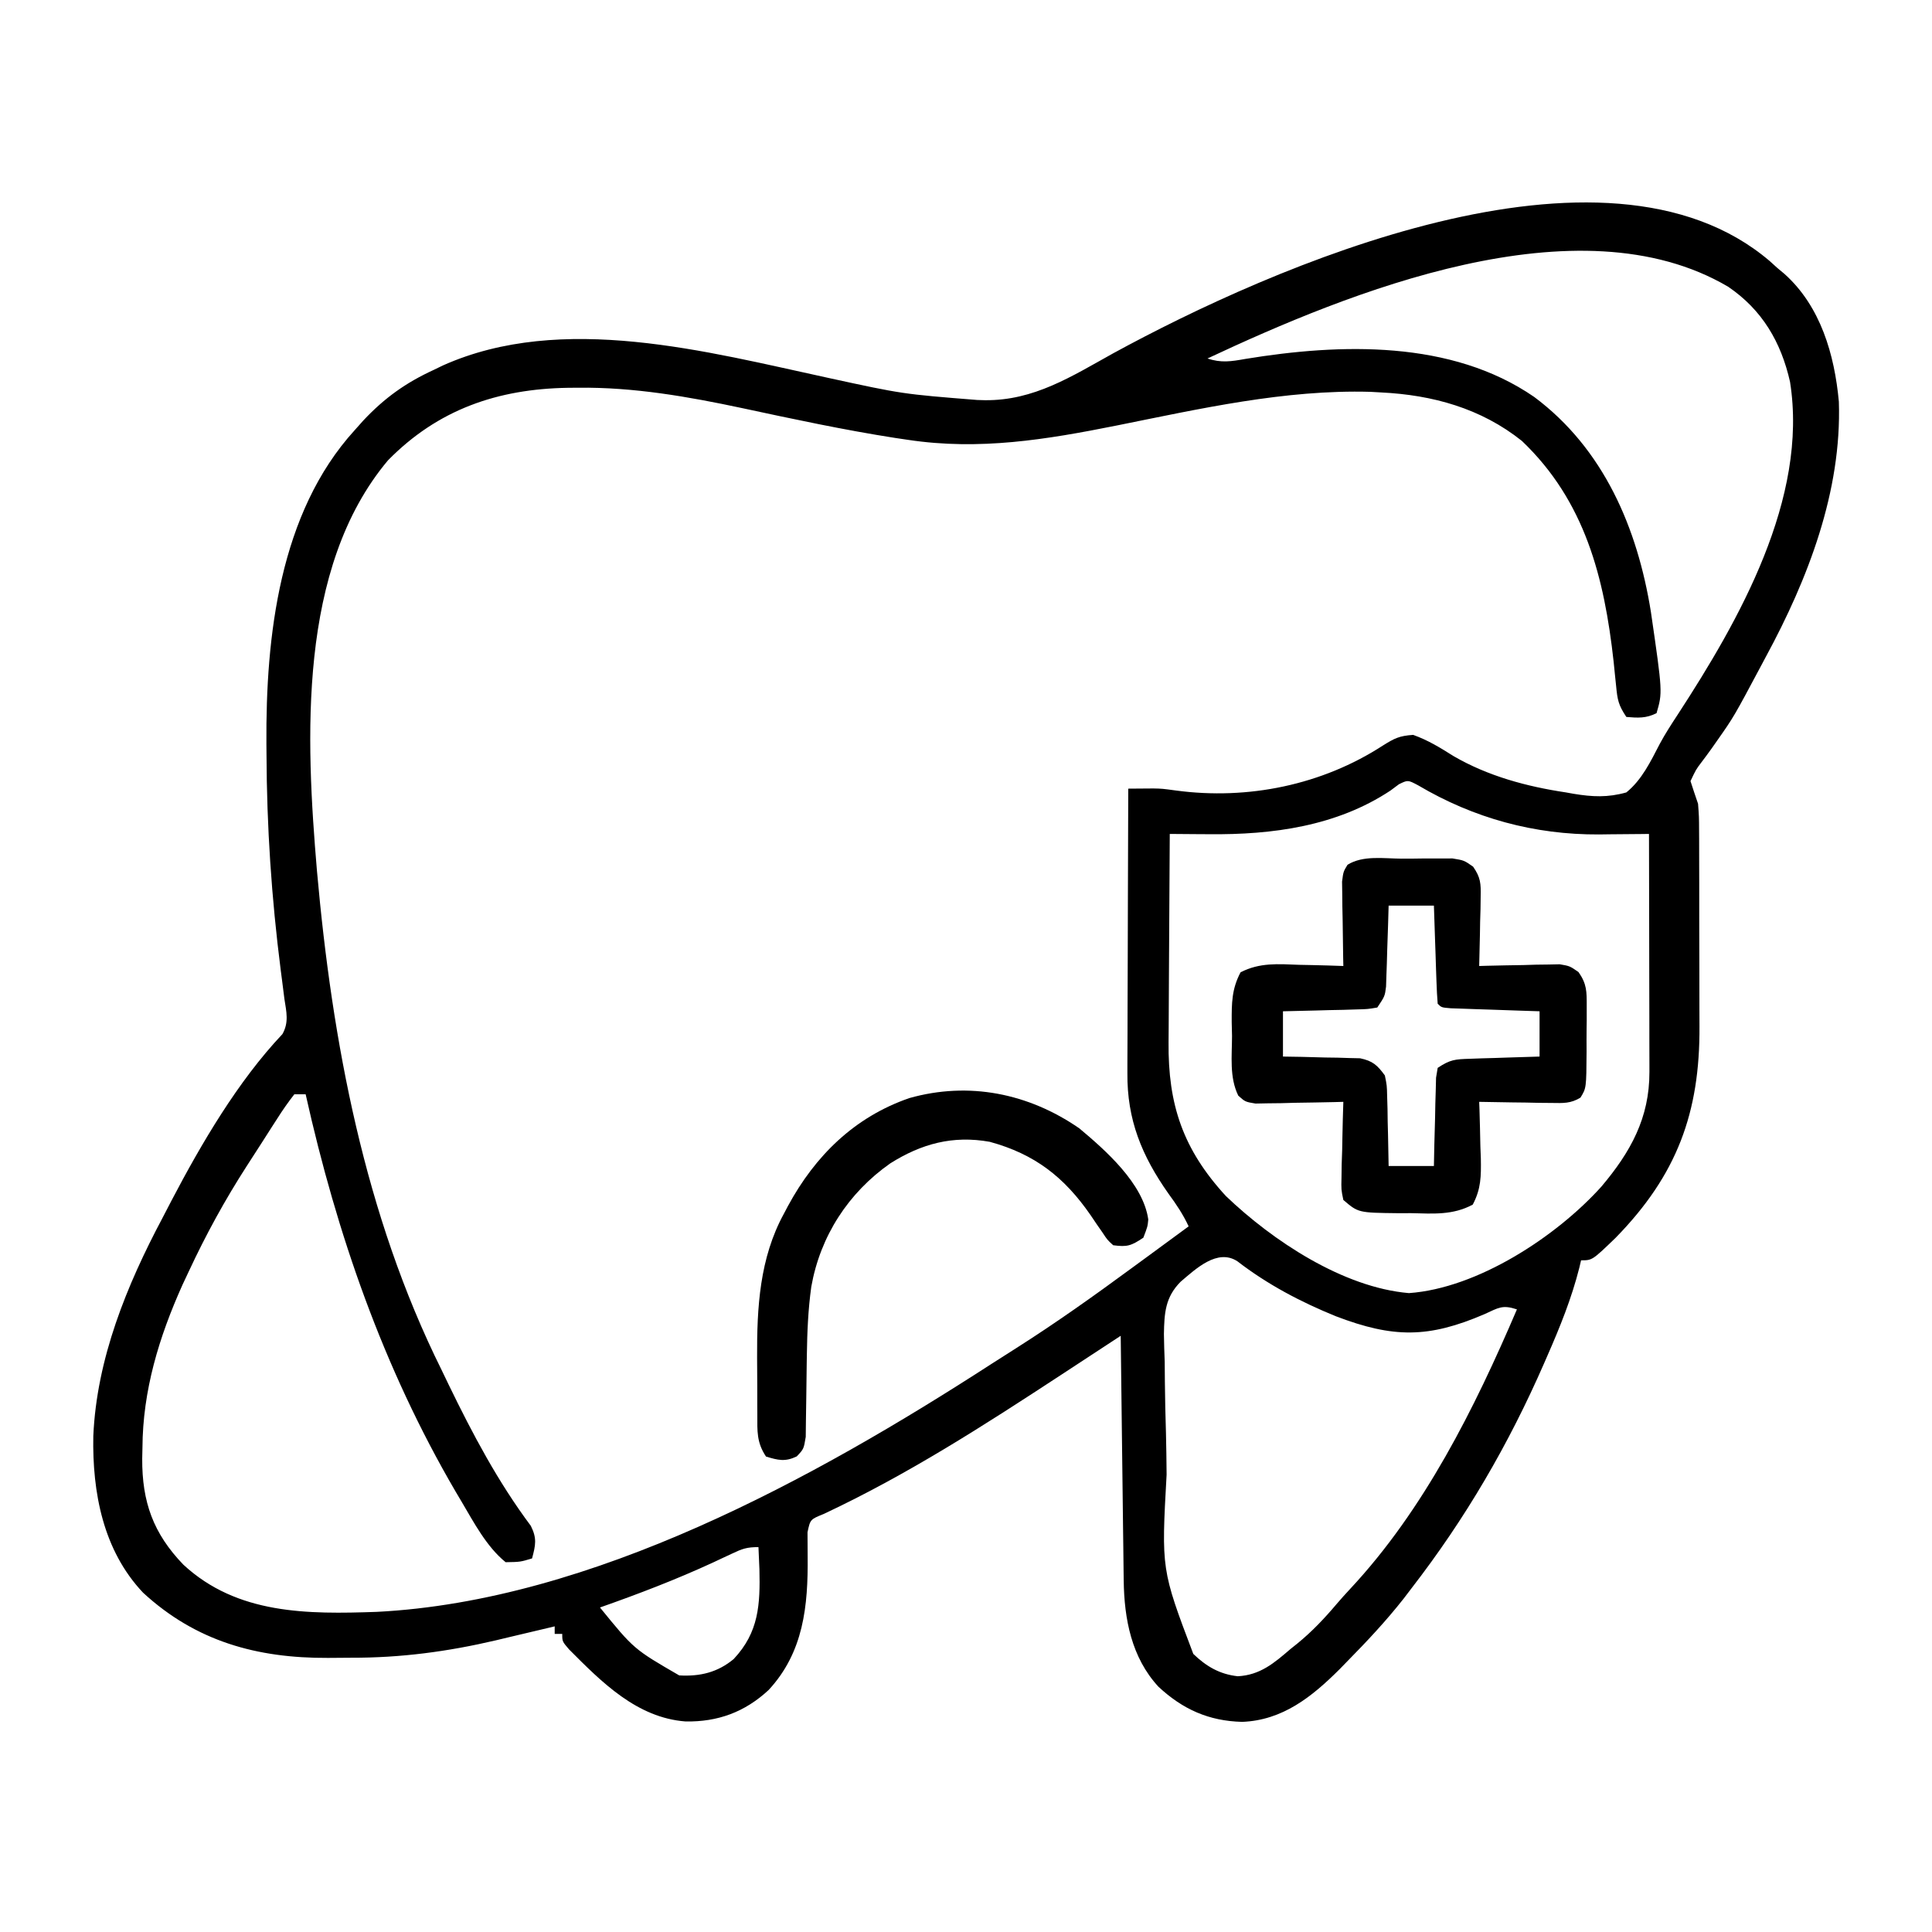 <?xml version="1.0" encoding="UTF-8"?>
<svg version="1.1" xmlns="http://www.w3.org/2000/svg" width="512" height="512">
<path d="M0 0 C0.656 0.594 1.312 1.189 1.988 1.801 C2.613 2.323 3.239 2.845 3.883 3.383 C13.473 11.97 17.164 24.804 18.305 37.254 C19.101 60.98 10.115 84.257 -1.012 104.801 C-1.397 105.525 -1.783 106.249 -2.18 106.996 C-9.533 120.786 -9.533 120.786 -13.941 127.062 C-14.413 127.736 -14.885 128.409 -15.372 129.103 C-16.275 130.368 -17.197 131.62 -18.14 132.856 C-19.565 134.744 -19.565 134.744 -21.012 137.801 C-20.369 139.809 -19.698 141.808 -19.012 143.801 C-18.751 147.237 -18.751 147.237 -18.737 151.053 C-18.729 152.103 -18.729 152.103 -18.722 153.174 C-18.708 155.477 -18.709 157.779 -18.711 160.082 C-18.707 161.699 -18.703 163.316 -18.698 164.933 C-18.691 168.322 -18.691 171.711 -18.696 175.101 C-18.702 179.406 -18.685 183.711 -18.662 188.017 C-18.647 191.359 -18.646 194.702 -18.649 198.045 C-18.649 199.63 -18.644 201.215 -18.633 202.799 C-18.505 225.661 -24.589 242.183 -40.824 258.801 C-47.04 264.801 -47.04 264.801 -50.012 264.801 C-50.159 265.429 -50.307 266.057 -50.459 266.704 C-52.515 274.856 -55.577 282.428 -58.949 290.113 C-59.233 290.765 -59.516 291.416 -59.809 292.087 C-69.207 313.605 -80.635 333.221 -95.012 351.801 C-95.674 352.671 -96.337 353.541 -97.02 354.438 C-101.668 360.35 -106.737 365.758 -112.012 371.113 C-112.664 371.783 -113.316 372.453 -113.989 373.144 C-121.337 380.482 -129.126 386.702 -139.824 387.113 C-148.663 386.888 -155.554 383.806 -162.012 377.801 C-169.154 370.064 -171.092 359.852 -171.217 349.624 C-171.227 348.921 -171.237 348.218 -171.247 347.494 C-171.278 345.183 -171.303 342.873 -171.328 340.562 C-171.349 338.955 -171.37 337.348 -171.391 335.741 C-171.446 331.521 -171.496 327.301 -171.544 323.081 C-171.594 318.771 -171.65 314.461 -171.705 310.15 C-171.812 301.701 -171.914 293.251 -172.012 284.801 C-172.839 285.343 -173.667 285.886 -174.52 286.445 C-177.637 288.487 -180.753 290.529 -183.87 292.572 C-185.21 293.45 -186.55 294.328 -187.891 295.207 C-208.255 308.554 -228.614 321.656 -250.719 332.016 C-254.29 333.463 -254.29 333.463 -255.012 336.863 C-255.012 338.99 -255.007 341.116 -254.977 343.242 C-254.843 356.369 -256.038 368.669 -265.324 378.676 C-271.638 384.534 -278.805 387.152 -287.336 387.004 C-300.217 386.026 -309.523 376.631 -318.211 367.902 C-320.012 365.801 -320.012 365.801 -320.012 363.801 C-320.672 363.801 -321.332 363.801 -322.012 363.801 C-322.012 363.141 -322.012 362.481 -322.012 361.801 C-322.726 361.972 -323.44 362.143 -324.176 362.32 C-327.495 363.112 -330.816 363.894 -334.137 364.676 C-335.259 364.945 -336.382 365.215 -337.539 365.492 C-350.342 368.492 -362.829 370.159 -375.971 370.116 C-378.011 370.113 -380.05 370.137 -382.09 370.162 C-400.926 370.252 -417.091 365.779 -431.086 352.891 C-441.695 341.683 -444.568 326.3 -444.285 311.371 C-443.386 290.858 -435.435 271.412 -425.916 253.502 C-425.128 252.019 -424.359 250.526 -423.594 249.031 C-415.634 233.835 -405.998 217.378 -394.164 204.844 C-392.408 201.731 -393.113 198.937 -393.637 195.551 C-393.848 193.909 -394.056 192.267 -394.262 190.625 C-394.382 189.703 -394.501 188.78 -394.625 187.83 C-397.063 168.735 -398.317 149.859 -398.387 130.613 C-398.398 129.288 -398.398 129.288 -398.41 127.935 C-398.608 99.521 -394.996 66.718 -375.012 44.801 C-374.261 43.959 -373.511 43.117 -372.738 42.25 C-367.101 36.248 -361.48 32.227 -354.012 28.801 C-352.846 28.234 -352.846 28.234 -351.656 27.656 C-320.021 13.508 -281.576 24.013 -249.324 30.988 C-229.849 35.223 -229.849 35.223 -210.012 36.801 C-209.343 36.819 -208.674 36.838 -207.984 36.857 C-195.017 36.999 -184.976 30.523 -173.978 24.419 C-132.517 1.798 -43.959 -37.53 0 0 Z M-149.012 25.801 C-145.424 27.026 -142.708 26.587 -139.012 25.926 C-113.733 21.783 -84.39 20.869 -62.438 35.992 C-44.008 49.733 -35.057 70.757 -31.5 93.003 C-28.409 114.29 -28.409 114.29 -30.012 119.801 C-32.8 121.195 -34.933 121.057 -38.012 120.801 C-40.126 117.629 -40.366 116.296 -40.723 112.602 C-40.831 111.565 -40.939 110.528 -41.05 109.46 C-41.217 107.803 -41.217 107.803 -41.387 106.113 C-43.851 83.908 -48.945 63.612 -65.695 47.648 C-76.541 38.998 -89.365 35.469 -103.012 34.801 C-103.942 34.748 -104.873 34.695 -105.832 34.641 C-128.504 34 -151.028 39.137 -173.123 43.576 C-191.767 47.301 -209.416 50.225 -228.387 47.363 C-229.509 47.197 -230.631 47.031 -231.787 46.86 C-245.367 44.742 -258.805 41.859 -272.24 38.975 C-286.67 35.903 -301.011 33.379 -315.824 33.551 C-317.156 33.562 -317.156 33.562 -318.516 33.573 C-337.129 33.878 -352.953 39.297 -366.199 52.801 C-390.204 81.39 -387.964 126.781 -385.012 161.624 C-380.984 206.893 -372.387 252.795 -352.012 293.801 C-351.361 295.152 -350.711 296.504 -350.062 297.855 C-343.762 310.842 -337.006 323.574 -328.348 335.152 C-326.671 338.476 -327.069 340.268 -328.012 343.801 C-331.137 344.738 -331.137 344.738 -335.012 344.801 C-340.066 340.71 -343.434 334.259 -346.699 328.738 C-347.215 327.869 -347.73 327 -348.261 326.104 C-367.467 293.259 -379.745 257.826 -388.012 220.801 C-389.002 220.801 -389.992 220.801 -391.012 220.801 C-392.683 222.935 -394.131 225.017 -395.574 227.301 C-396.01 227.976 -396.447 228.651 -396.896 229.346 C-397.816 230.774 -398.73 232.206 -399.64 233.641 C-400.949 235.702 -402.277 237.751 -403.609 239.797 C-409.43 248.821 -414.475 258.07 -419.012 267.801 C-419.83 269.543 -419.83 269.543 -420.664 271.32 C-426.88 285.16 -431.18 299.278 -431.262 314.488 C-431.282 315.431 -431.303 316.374 -431.324 317.346 C-431.387 328.833 -428.393 337.185 -420.418 345.453 C-406.137 358.69 -387.445 358.601 -369.14 357.96 C-312.088 355.048 -253.164 322.598 -206.232 292.233 C-204.058 290.831 -201.874 289.445 -199.688 288.062 C-189.16 281.378 -179.057 274.185 -169.012 266.801 C-167.522 265.711 -166.033 264.621 -164.543 263.531 C-161.029 260.96 -157.519 258.382 -154.012 255.801 C-155.474 252.645 -157.268 249.976 -159.324 247.176 C-166.425 237.116 -170.356 227.537 -170.239 215.182 C-170.239 214.361 -170.239 213.541 -170.24 212.695 C-170.238 210.012 -170.223 207.328 -170.207 204.645 C-170.203 202.773 -170.2 200.901 -170.198 199.029 C-170.191 194.123 -170.171 189.218 -170.149 184.312 C-170.129 179.298 -170.119 174.284 -170.109 169.27 C-170.088 159.447 -170.054 149.624 -170.012 139.801 C-168.589 139.787 -167.165 139.778 -165.742 139.77 C-164.95 139.764 -164.157 139.758 -163.341 139.752 C-161.012 139.801 -161.012 139.801 -157.324 140.301 C-138.295 142.853 -118.637 138.837 -102.512 128.363 C-99.435 126.445 -98.219 125.816 -94.512 125.551 C-90.545 126.967 -87.353 128.942 -83.801 131.18 C-74.68 136.481 -64.38 139.251 -54.012 140.801 C-53.347 140.92 -52.682 141.04 -51.997 141.163 C-46.998 141.994 -42.929 142.183 -38.012 140.801 C-33.884 137.46 -31.567 132.565 -29.156 127.934 C-27.707 125.233 -26.056 122.702 -24.376 120.141 C-8.176 95.262 10.266 62.943 5.363 31.988 C2.984 21.438 -2.027 12.914 -11.012 6.801 C-50.793 -16.65 -111.756 8.33 -149.012 25.801 Z M-98.293 138.645 C-99.025 139.191 -99.757 139.738 -100.512 140.301 C-114.789 149.769 -131.815 152.046 -148.574 151.875 C-149.583 151.87 -150.592 151.864 -151.631 151.859 C-154.091 151.845 -156.551 151.825 -159.012 151.801 C-159.082 160.625 -159.135 169.448 -159.167 178.272 C-159.183 182.37 -159.204 186.468 -159.238 190.566 C-159.271 194.528 -159.289 198.49 -159.296 202.451 C-159.302 203.956 -159.313 205.461 -159.329 206.965 C-159.501 223.537 -155.501 235.415 -144.129 247.773 C-131.778 259.601 -113.103 272 -95.637 273.488 C-77.443 272.21 -56.563 258.511 -44.647 245.287 C-36.865 236.086 -31.876 227.036 -31.898 214.921 C-31.898 214.238 -31.898 213.554 -31.898 212.85 C-31.898 210.599 -31.906 208.349 -31.914 206.098 C-31.916 204.534 -31.917 202.97 -31.918 201.407 C-31.922 197.297 -31.932 193.187 -31.943 189.077 C-31.953 184.881 -31.958 180.684 -31.963 176.488 C-31.974 168.259 -31.991 160.03 -32.012 151.801 C-32.624 151.809 -33.236 151.817 -33.867 151.826 C-36.699 151.858 -39.531 151.879 -42.363 151.898 C-43.326 151.912 -44.288 151.925 -45.28 151.938 C-62.397 152.028 -78.435 147.647 -93.176 138.93 C-95.911 137.474 -95.911 137.474 -98.293 138.645 Z M-156.132 270.469 C-160.212 274.575 -160.461 278.756 -160.561 284.335 C-160.535 286.795 -160.445 289.248 -160.352 291.707 C-160.332 293.44 -160.319 295.173 -160.31 296.906 C-160.272 301.448 -160.154 305.985 -160.021 310.526 C-159.926 314.216 -159.886 317.906 -159.85 321.597 C-161.25 346.739 -161.25 346.739 -152.777 369.102 C-149.334 372.415 -145.8 374.492 -141.004 375.023 C-135.088 374.733 -131.353 371.538 -127.012 367.801 C-126.414 367.323 -125.815 366.844 -125.199 366.352 C-121.321 363.192 -118.037 359.717 -114.809 355.902 C-113.641 354.537 -112.444 353.196 -111.215 351.887 C-91.583 330.875 -78.22 304.005 -67.012 277.801 C-70.879 276.512 -71.922 277.394 -75.574 279.051 C-90.416 285.445 -99.764 285.441 -114.987 279.624 C-124.318 275.832 -133.104 271.212 -141.094 265.051 C-146.384 261.603 -152.075 267.031 -156.132 270.469 Z M-275.012 342.523 C-276.206 343.079 -276.206 343.079 -277.425 343.647 C-278.278 344.048 -279.132 344.45 -280.012 344.863 C-289.83 349.395 -299.815 353.214 -310.012 356.801 C-301.03 367.842 -301.03 367.842 -289.012 374.801 C-283.511 375.115 -278.861 374.021 -274.586 370.473 C-267.891 363.363 -267.543 356 -267.756 346.695 C-267.824 344.729 -267.915 342.765 -268.012 340.801 C-271.097 340.801 -272.29 341.233 -275.012 342.523 Z " fill="#000000" transform="translate(469.012,69.199)"/>
<path d="M0 0 C2.031 0.009 4.059 -0.02 6.09 -0.052 C7.372 -0.051 8.654 -0.051 9.974 -0.05 C11.149 -0.052 12.324 -0.054 13.535 -0.056 C16.603 0.446 16.603 0.446 18.993 2.125 C20.995 5.011 21.068 6.597 20.994 10.087 C20.981 11.157 20.968 12.227 20.955 13.329 C20.921 14.44 20.888 15.551 20.853 16.696 C20.835 17.823 20.817 18.949 20.799 20.11 C20.751 22.89 20.686 25.667 20.603 28.446 C21.309 28.425 22.015 28.404 22.743 28.383 C25.946 28.299 29.149 28.247 32.353 28.196 C34.02 28.146 34.02 28.146 35.72 28.094 C36.79 28.082 37.86 28.069 38.963 28.055 C39.947 28.034 40.932 28.014 41.946 27.992 C44.603 28.446 44.603 28.446 46.925 30.056 C49.142 33.213 49.105 35.236 49.099 39.075 C49.1 40.357 49.101 41.639 49.101 42.96 C49.086 43.956 49.086 43.956 49.07 44.973 C49.041 47.006 49.049 49.036 49.062 51.069 C48.999 60.807 48.999 60.807 47.436 63.334 C44.834 64.913 42.872 64.785 39.842 64.739 C38.723 64.729 37.605 64.72 36.453 64.71 C34.702 64.672 34.702 64.672 32.916 64.634 C31.737 64.62 30.558 64.606 29.344 64.593 C26.43 64.557 23.517 64.508 20.603 64.446 C20.629 65.147 20.656 65.848 20.683 66.57 C20.787 69.758 20.852 72.945 20.916 76.134 C20.958 77.236 21 78.339 21.043 79.475 C21.114 84.174 21.11 87.484 18.896 91.684 C13.625 94.504 8.479 94.088 2.603 93.946 C1.428 93.949 0.252 93.951 -0.959 93.954 C-11.437 93.835 -11.437 93.835 -15.397 90.446 C-15.964 87.719 -15.964 87.719 -15.885 84.466 C-15.869 83.302 -15.853 82.139 -15.836 80.94 C-15.794 79.725 -15.752 78.51 -15.709 77.259 C-15.687 76.032 -15.664 74.805 -15.641 73.542 C-15.582 70.509 -15.5 67.478 -15.397 64.446 C-16.169 64.467 -16.941 64.488 -17.736 64.51 C-21.227 64.593 -24.718 64.645 -28.209 64.696 C-29.424 64.73 -30.639 64.763 -31.891 64.798 C-33.636 64.817 -33.636 64.817 -35.416 64.837 C-37.027 64.868 -37.027 64.868 -38.669 64.9 C-41.397 64.446 -41.397 64.446 -43.241 62.804 C-45.628 57.934 -44.908 52.324 -44.897 47.009 C-44.939 45.167 -44.939 45.167 -44.983 43.288 C-44.994 38.29 -44.995 34.576 -42.635 30.118 C-37.552 27.494 -32.707 27.92 -27.084 28.134 C-25.962 28.156 -24.84 28.179 -23.684 28.202 C-20.92 28.261 -18.159 28.343 -15.397 28.446 C-15.412 27.704 -15.428 26.963 -15.444 26.199 C-15.507 22.844 -15.546 19.489 -15.584 16.134 C-15.609 14.966 -15.635 13.799 -15.66 12.596 C-15.67 11.478 -15.68 10.36 -15.69 9.208 C-15.705 8.176 -15.721 7.144 -15.737 6.082 C-15.397 3.446 -15.397 3.446 -14.284 1.613 C-10.168 -0.932 -4.695 -0.03 0 0 Z M-3.397 12.446 C-3.446 14.144 -3.495 15.841 -3.545 17.591 C-3.62 19.813 -3.696 22.036 -3.772 24.259 C-3.818 25.938 -3.818 25.938 -3.865 27.651 C-3.904 28.724 -3.943 29.797 -3.983 30.903 C-4.014 31.893 -4.046 32.883 -4.078 33.902 C-4.397 36.446 -4.397 36.446 -6.397 39.446 C-8.919 39.878 -8.919 39.878 -12.061 39.958 C-13.182 39.993 -14.304 40.029 -15.459 40.065 C-16.635 40.088 -17.81 40.11 -19.022 40.134 C-20.205 40.168 -21.388 40.202 -22.608 40.237 C-25.537 40.32 -28.467 40.385 -31.397 40.446 C-31.397 44.406 -31.397 48.366 -31.397 52.446 C-28.976 52.485 -28.976 52.485 -26.506 52.524 C-24.386 52.58 -22.266 52.638 -20.147 52.696 C-19.083 52.71 -18.02 52.724 -16.924 52.739 C-15.899 52.771 -14.874 52.803 -13.819 52.837 C-12.876 52.858 -11.933 52.879 -10.962 52.9 C-7.599 53.616 -6.421 54.689 -4.397 57.446 C-3.851 60.103 -3.851 60.103 -3.787 63.087 C-3.755 64.157 -3.723 65.227 -3.69 66.329 C-3.676 67.44 -3.661 68.551 -3.647 69.696 C-3.617 70.823 -3.587 71.949 -3.557 73.11 C-3.486 75.888 -3.439 78.667 -3.397 81.446 C0.563 81.446 4.523 81.446 8.603 81.446 C8.641 79.592 8.678 77.739 8.717 75.829 C8.782 73.41 8.849 70.99 8.916 68.571 C8.938 67.348 8.961 66.124 8.984 64.864 C9.02 63.697 9.055 62.531 9.092 61.329 C9.118 60.25 9.144 59.171 9.171 58.06 C9.314 57.197 9.456 56.335 9.603 55.446 C12.941 53.221 14.231 53.156 18.146 53.032 C19.219 52.993 20.293 52.955 21.398 52.915 C22.518 52.884 23.637 52.853 24.791 52.821 C26.488 52.763 26.488 52.763 28.219 52.704 C31.013 52.61 33.808 52.527 36.603 52.446 C36.603 48.486 36.603 44.526 36.603 40.446 C33.805 40.355 33.805 40.355 30.951 40.262 C28.523 40.178 26.094 40.093 23.666 40.009 C21.818 39.95 21.818 39.95 19.933 39.889 C18.764 39.848 17.594 39.806 16.388 39.762 C15.304 39.726 14.22 39.689 13.104 39.651 C10.603 39.446 10.603 39.446 9.603 38.446 C9.445 36.521 9.352 34.591 9.287 32.661 C9.245 31.491 9.203 30.321 9.16 29.116 C9.121 27.884 9.081 26.653 9.041 25.384 C8.998 24.148 8.954 22.912 8.91 21.639 C8.803 18.575 8.703 15.511 8.603 12.446 C4.643 12.446 0.683 12.446 -3.397 12.446 Z " fill="#000000" transform="translate(371.397,227.554)"/>
<path d="M0 0 C6.972 5.824 16.97 14.642 18.305 24.176 C18.125 26.062 18.125 26.062 17 29 C13.776 31.149 12.742 31.51 9 31 C7.445 29.566 7.445 29.566 6.125 27.562 C5.363 26.468 5.363 26.468 4.586 25.352 C3.801 24.188 3.801 24.188 3 23 C-3.966 12.946 -11.759 6.852 -23.695 3.594 C-33.479 1.836 -41.815 4.097 -50.086 9.316 C-61.202 17.132 -68.619 28.577 -71 42 C-71.84 48.018 -72.088 54.02 -72.176 60.09 C-72.188 60.806 -72.2 61.523 -72.212 62.261 C-72.261 65.249 -72.308 68.236 -72.326 71.224 C-72.341 73.43 -72.381 75.634 -72.426 77.84 C-72.44 79.143 -72.455 80.446 -72.47 81.789 C-73 85 -73 85 -74.841 86.955 C-77.918 88.444 -79.782 87.979 -83 87 C-85.503 83.246 -85.306 80.271 -85.301 75.922 C-85.305 75.118 -85.309 74.315 -85.314 73.487 C-85.32 71.779 -85.32 70.07 -85.316 68.362 C-85.313 65.801 -85.336 63.241 -85.361 60.68 C-85.415 47.529 -84.707 34.419 -78.25 22.625 C-77.898 21.958 -77.546 21.291 -77.183 20.603 C-69.972 7.277 -59.545 -2.983 -45 -8 C-29.241 -12.442 -13.458 -9.276 0 0 Z " fill="#000000" transform="translate(286,299)"/>
</svg>
